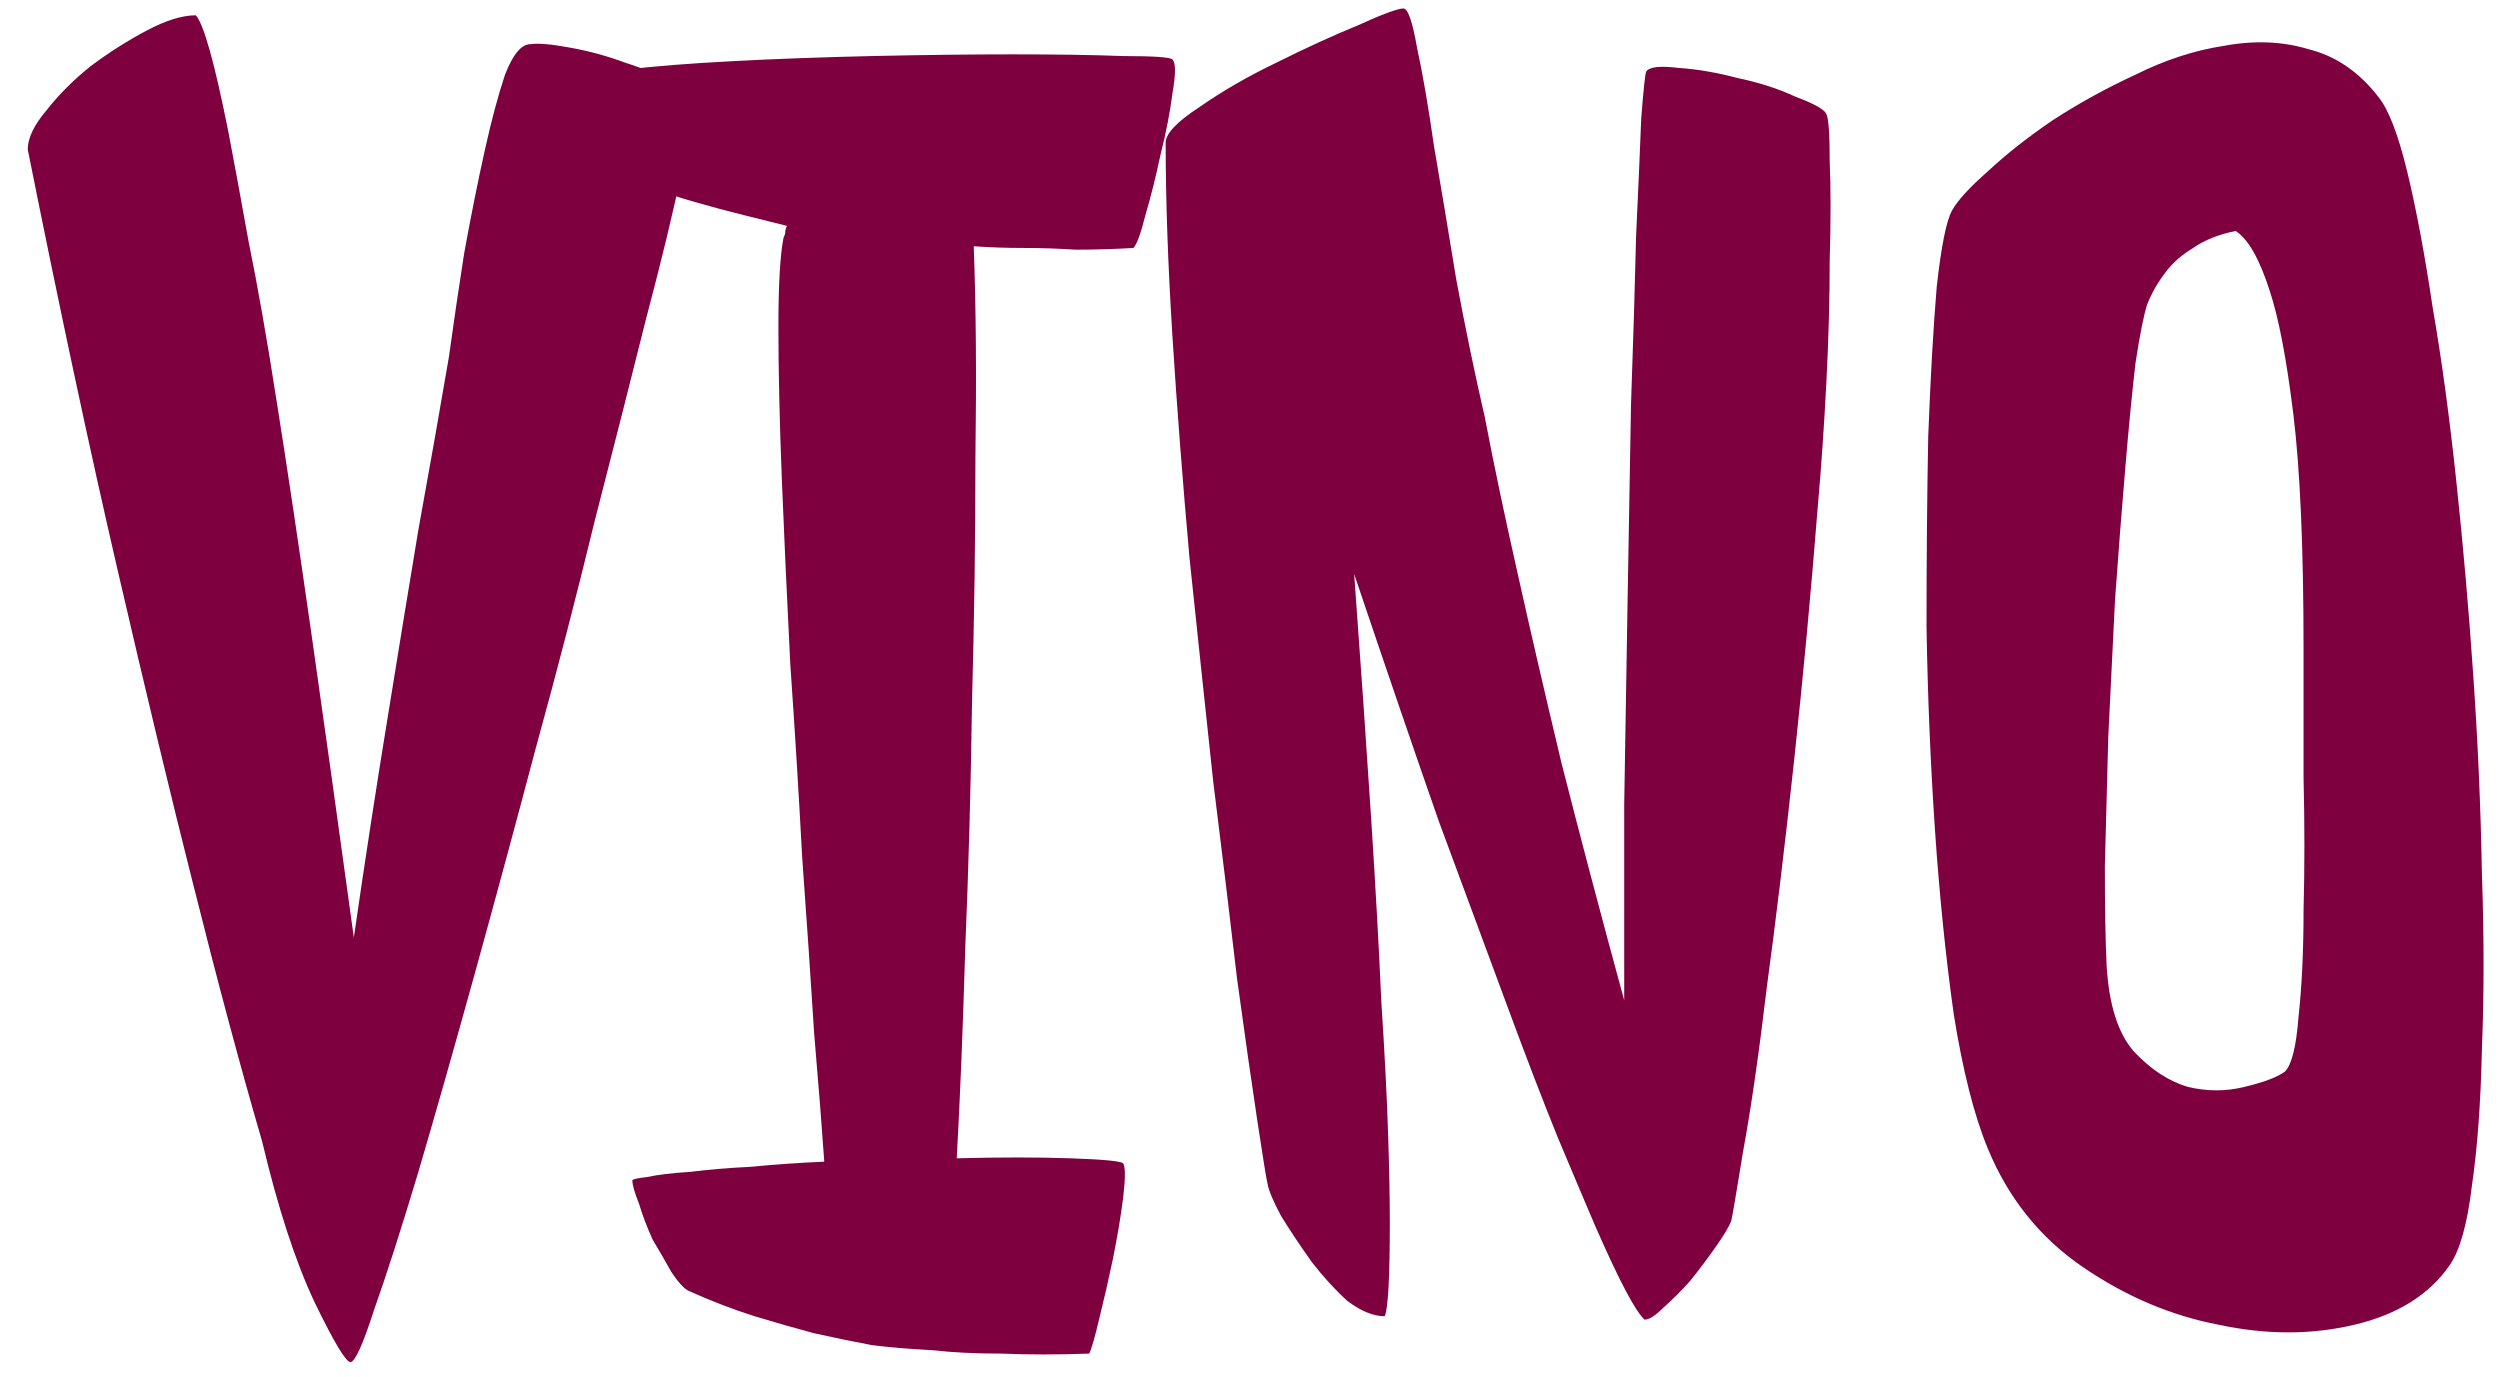 <svg width="69" height="38" viewBox="0 0 69 38" fill="none" xmlns="http://www.w3.org/2000/svg">
<path d="M7.234 31.5C6.641 29.469 6 27.078 5.312 24.328C4.719 21.984 4.031 19.125 3.25 15.75C2.469 12.375 1.641 8.5 0.766 4.125C0.766 3.812 0.938 3.453 1.281 3.047C1.625 2.609 2.031 2.203 2.5 1.828C3 1.453 3.516 1.125 4.047 0.844C4.578 0.562 5.031 0.422 5.406 0.422C5.625 0.672 5.922 1.734 6.297 3.609C6.453 4.422 6.641 5.438 6.859 6.656C7.109 7.875 7.375 9.391 7.656 11.203C7.938 12.984 8.25 15.078 8.594 17.484C8.938 19.891 9.328 22.688 9.766 25.875C10.078 23.719 10.391 21.688 10.703 19.781C11.016 17.844 11.297 16.125 11.547 14.625C11.859 12.906 12.141 11.312 12.391 9.844C12.516 8.938 12.656 7.984 12.812 6.984C13 5.953 13.188 5.016 13.375 4.172C13.562 3.328 13.75 2.625 13.938 2.062C14.156 1.5 14.391 1.219 14.641 1.219C14.859 1.188 15.219 1.219 15.719 1.312C16.25 1.406 16.766 1.547 17.266 1.734C17.766 1.891 18.203 2.078 18.578 2.297C18.984 2.516 19.188 2.734 19.188 2.953C19.188 3.078 19.062 3.672 18.812 4.734C18.594 5.797 18.266 7.156 17.828 8.812C17.422 10.438 16.953 12.281 16.422 14.344C15.922 16.406 15.375 18.516 14.781 20.672C14.219 22.797 13.656 24.875 13.094 26.906C12.531 28.938 12.016 30.75 11.547 32.344C11.078 33.906 10.672 35.172 10.328 36.141C10.016 37.109 9.797 37.594 9.672 37.594C9.547 37.594 9.219 37.047 8.688 35.953C8.156 34.828 7.672 33.344 7.234 31.5ZM31.281 6.844C30.75 6.875 30.219 6.891 29.688 6.891C29.188 6.859 28.719 6.844 28.281 6.844C27.781 6.844 27.312 6.828 26.875 6.797C26.938 8.453 26.953 10.391 26.922 12.609C26.922 14.797 26.891 17.047 26.828 19.359C26.797 21.672 26.734 23.938 26.641 26.156C26.578 28.344 26.5 30.281 26.406 31.969C27.594 31.938 28.641 31.938 29.547 31.969C30.453 32 30.938 32.047 31 32.109C31.062 32.203 31.062 32.516 31 33.047C30.938 33.547 30.844 34.109 30.719 34.734C30.594 35.328 30.469 35.875 30.344 36.375C30.219 36.906 30.125 37.234 30.062 37.359C29.188 37.391 28.375 37.391 27.625 37.359C26.906 37.359 26.281 37.328 25.75 37.266C25.125 37.234 24.562 37.188 24.062 37.125C23.562 37.031 23.031 36.922 22.469 36.797C22 36.672 21.453 36.516 20.828 36.328C20.234 36.141 19.625 35.906 19 35.625C18.875 35.562 18.719 35.391 18.531 35.109C18.375 34.828 18.203 34.531 18.016 34.219C17.859 33.875 17.734 33.547 17.641 33.234C17.516 32.922 17.453 32.703 17.453 32.578C17.453 32.547 17.594 32.516 17.875 32.484C18.156 32.422 18.547 32.375 19.047 32.344C19.547 32.281 20.109 32.234 20.734 32.203C21.359 32.141 22.031 32.094 22.75 32.062C22.688 31.156 22.594 29.969 22.469 28.5C22.375 27 22.266 25.391 22.141 23.672C22.047 21.922 21.938 20.141 21.812 18.328C21.719 16.484 21.641 14.781 21.578 13.219C21.516 11.625 21.484 10.234 21.484 9.047C21.484 7.859 21.531 7.031 21.625 6.562C21.656 6.5 21.672 6.453 21.672 6.422C21.672 6.359 21.688 6.297 21.719 6.234L20.406 5.906C20.031 5.812 19.625 5.703 19.188 5.578C18.75 5.453 18.312 5.312 17.875 5.156C17.75 5.094 17.594 4.922 17.406 4.641C17.188 4.359 16.984 4.047 16.797 3.703C16.578 3.359 16.406 3.047 16.281 2.766C16.125 2.453 16.047 2.234 16.047 2.109C16.047 2.047 16.453 1.984 17.266 1.922C18.047 1.828 19.031 1.75 20.219 1.688C21.406 1.625 22.688 1.578 24.062 1.547C25.469 1.516 26.766 1.5 27.953 1.5C29.172 1.5 30.188 1.516 31 1.547C31.844 1.547 32.297 1.578 32.359 1.641C32.453 1.734 32.453 2.047 32.359 2.578C32.297 3.078 32.188 3.641 32.031 4.266C31.906 4.859 31.766 5.422 31.609 5.953C31.484 6.453 31.375 6.75 31.281 6.844ZM50.406 3.141C50.469 3.266 50.5 3.703 50.5 4.453C50.531 5.203 50.531 6.109 50.5 7.172C50.5 8.234 50.469 9.375 50.406 10.594C50.344 11.781 50.266 12.906 50.172 13.969C49.984 16.344 49.766 18.688 49.516 21C49.266 23.312 49.016 25.391 48.766 27.234C48.547 29.078 48.328 30.594 48.109 31.781C47.922 32.938 47.812 33.578 47.781 33.703C47.719 33.859 47.578 34.094 47.359 34.406C47.141 34.719 46.906 35.031 46.656 35.344C46.406 35.625 46.156 35.875 45.906 36.094C45.688 36.312 45.516 36.422 45.391 36.422C45.141 36.203 44.688 35.344 44.031 33.844C43.75 33.188 43.406 32.375 43 31.406C42.594 30.406 42.125 29.188 41.594 27.75C41.062 26.312 40.438 24.625 39.719 22.688C39.031 20.719 38.25 18.438 37.375 15.844C37.562 18.406 37.719 20.656 37.844 22.594C37.969 24.531 38.062 26.219 38.125 27.656C38.219 29.094 38.281 30.312 38.312 31.312C38.344 32.281 38.359 33.094 38.359 33.75C38.359 35.25 38.312 36.109 38.219 36.328C37.906 36.328 37.562 36.188 37.188 35.906C36.844 35.594 36.516 35.234 36.203 34.828C35.891 34.391 35.609 33.969 35.359 33.562C35.141 33.156 35.016 32.859 34.984 32.672C34.953 32.547 34.859 31.969 34.703 30.938C34.547 29.906 34.359 28.594 34.141 27C33.953 25.375 33.734 23.562 33.484 21.562C33.266 19.531 33.047 17.469 32.828 15.375C32.641 13.281 32.484 11.25 32.359 9.281C32.234 7.281 32.172 5.5 32.172 3.938C32.172 3.688 32.484 3.359 33.109 2.953C33.734 2.516 34.438 2.109 35.219 1.734C36.031 1.328 36.781 0.984 37.469 0.703C38.156 0.391 38.578 0.234 38.734 0.234C38.859 0.234 38.984 0.594 39.109 1.312C39.266 2.031 39.422 2.938 39.578 4.031C39.766 5.125 39.969 6.344 40.188 7.688C40.438 9.031 40.703 10.312 40.984 11.531C41.234 12.844 41.547 14.328 41.922 15.984C42.234 17.391 42.625 19.078 43.094 21.047C43.594 23.016 44.172 25.203 44.828 27.609C44.828 25.922 44.828 24.125 44.828 22.219C44.859 20.312 44.891 18.422 44.922 16.547C44.953 14.672 44.984 12.875 45.016 11.156C45.078 9.406 45.125 7.859 45.156 6.516C45.219 5.172 45.266 4.094 45.297 3.281C45.359 2.469 45.406 2.031 45.438 1.969C45.531 1.844 45.828 1.812 46.328 1.875C46.828 1.906 47.375 2 47.969 2.156C48.562 2.281 49.094 2.453 49.562 2.672C50.062 2.859 50.344 3.016 50.406 3.141ZM53.875 5.812C54.031 5.531 54.359 5.172 54.859 4.734C55.359 4.266 55.953 3.797 56.641 3.328C57.359 2.859 58.125 2.438 58.938 2.062C59.75 1.656 60.562 1.391 61.375 1.266C62.219 1.109 63 1.141 63.719 1.359C64.469 1.547 65.109 1.984 65.641 2.672C65.922 3.016 66.188 3.703 66.438 4.734C66.688 5.766 66.922 7.016 67.141 8.484C67.391 9.922 67.609 11.531 67.797 13.312C67.984 15.062 68.141 16.859 68.266 18.703C68.391 20.516 68.469 22.312 68.5 24.094C68.562 25.844 68.562 27.469 68.5 28.969C68.469 30.438 68.375 31.703 68.219 32.766C68.094 33.797 67.891 34.516 67.609 34.922C67.047 35.734 66.172 36.281 64.984 36.562C63.797 36.844 62.547 36.844 61.234 36.562C59.922 36.312 58.672 35.781 57.484 34.969C56.297 34.156 55.422 33.062 54.859 31.688C54.484 30.781 54.172 29.547 53.922 27.984C53.703 26.422 53.531 24.734 53.406 22.922C53.281 21.078 53.203 19.203 53.172 17.297C53.172 15.391 53.188 13.641 53.219 12.047C53.281 10.422 53.359 9.047 53.453 7.922C53.578 6.797 53.719 6.094 53.875 5.812ZM63.062 29.578C63.25 29.391 63.375 28.891 63.438 28.078C63.531 27.234 63.578 26.25 63.578 25.125C63.609 23.969 63.609 22.75 63.578 21.469C63.578 20.188 63.578 19 63.578 17.906C63.578 15.125 63.484 12.969 63.297 11.438C63.109 9.906 62.891 8.766 62.641 8.016C62.359 7.141 62.047 6.594 61.703 6.375C61.234 6.469 60.844 6.625 60.531 6.844C60.219 7.031 59.969 7.25 59.781 7.5C59.562 7.781 59.391 8.078 59.266 8.391C59.172 8.672 59.062 9.219 58.938 10.031C58.844 10.844 58.75 11.812 58.656 12.938C58.562 14.031 58.469 15.234 58.375 16.547C58.312 17.828 58.25 19.094 58.188 20.344C58.156 21.594 58.125 22.781 58.094 23.906C58.094 25 58.109 25.906 58.141 26.625C58.203 27.719 58.453 28.516 58.891 29.016C59.359 29.516 59.859 29.844 60.391 30C60.922 30.125 61.438 30.125 61.938 30C62.469 29.875 62.844 29.734 63.062 29.578Z" fill="#7E003F"/>
</svg>
